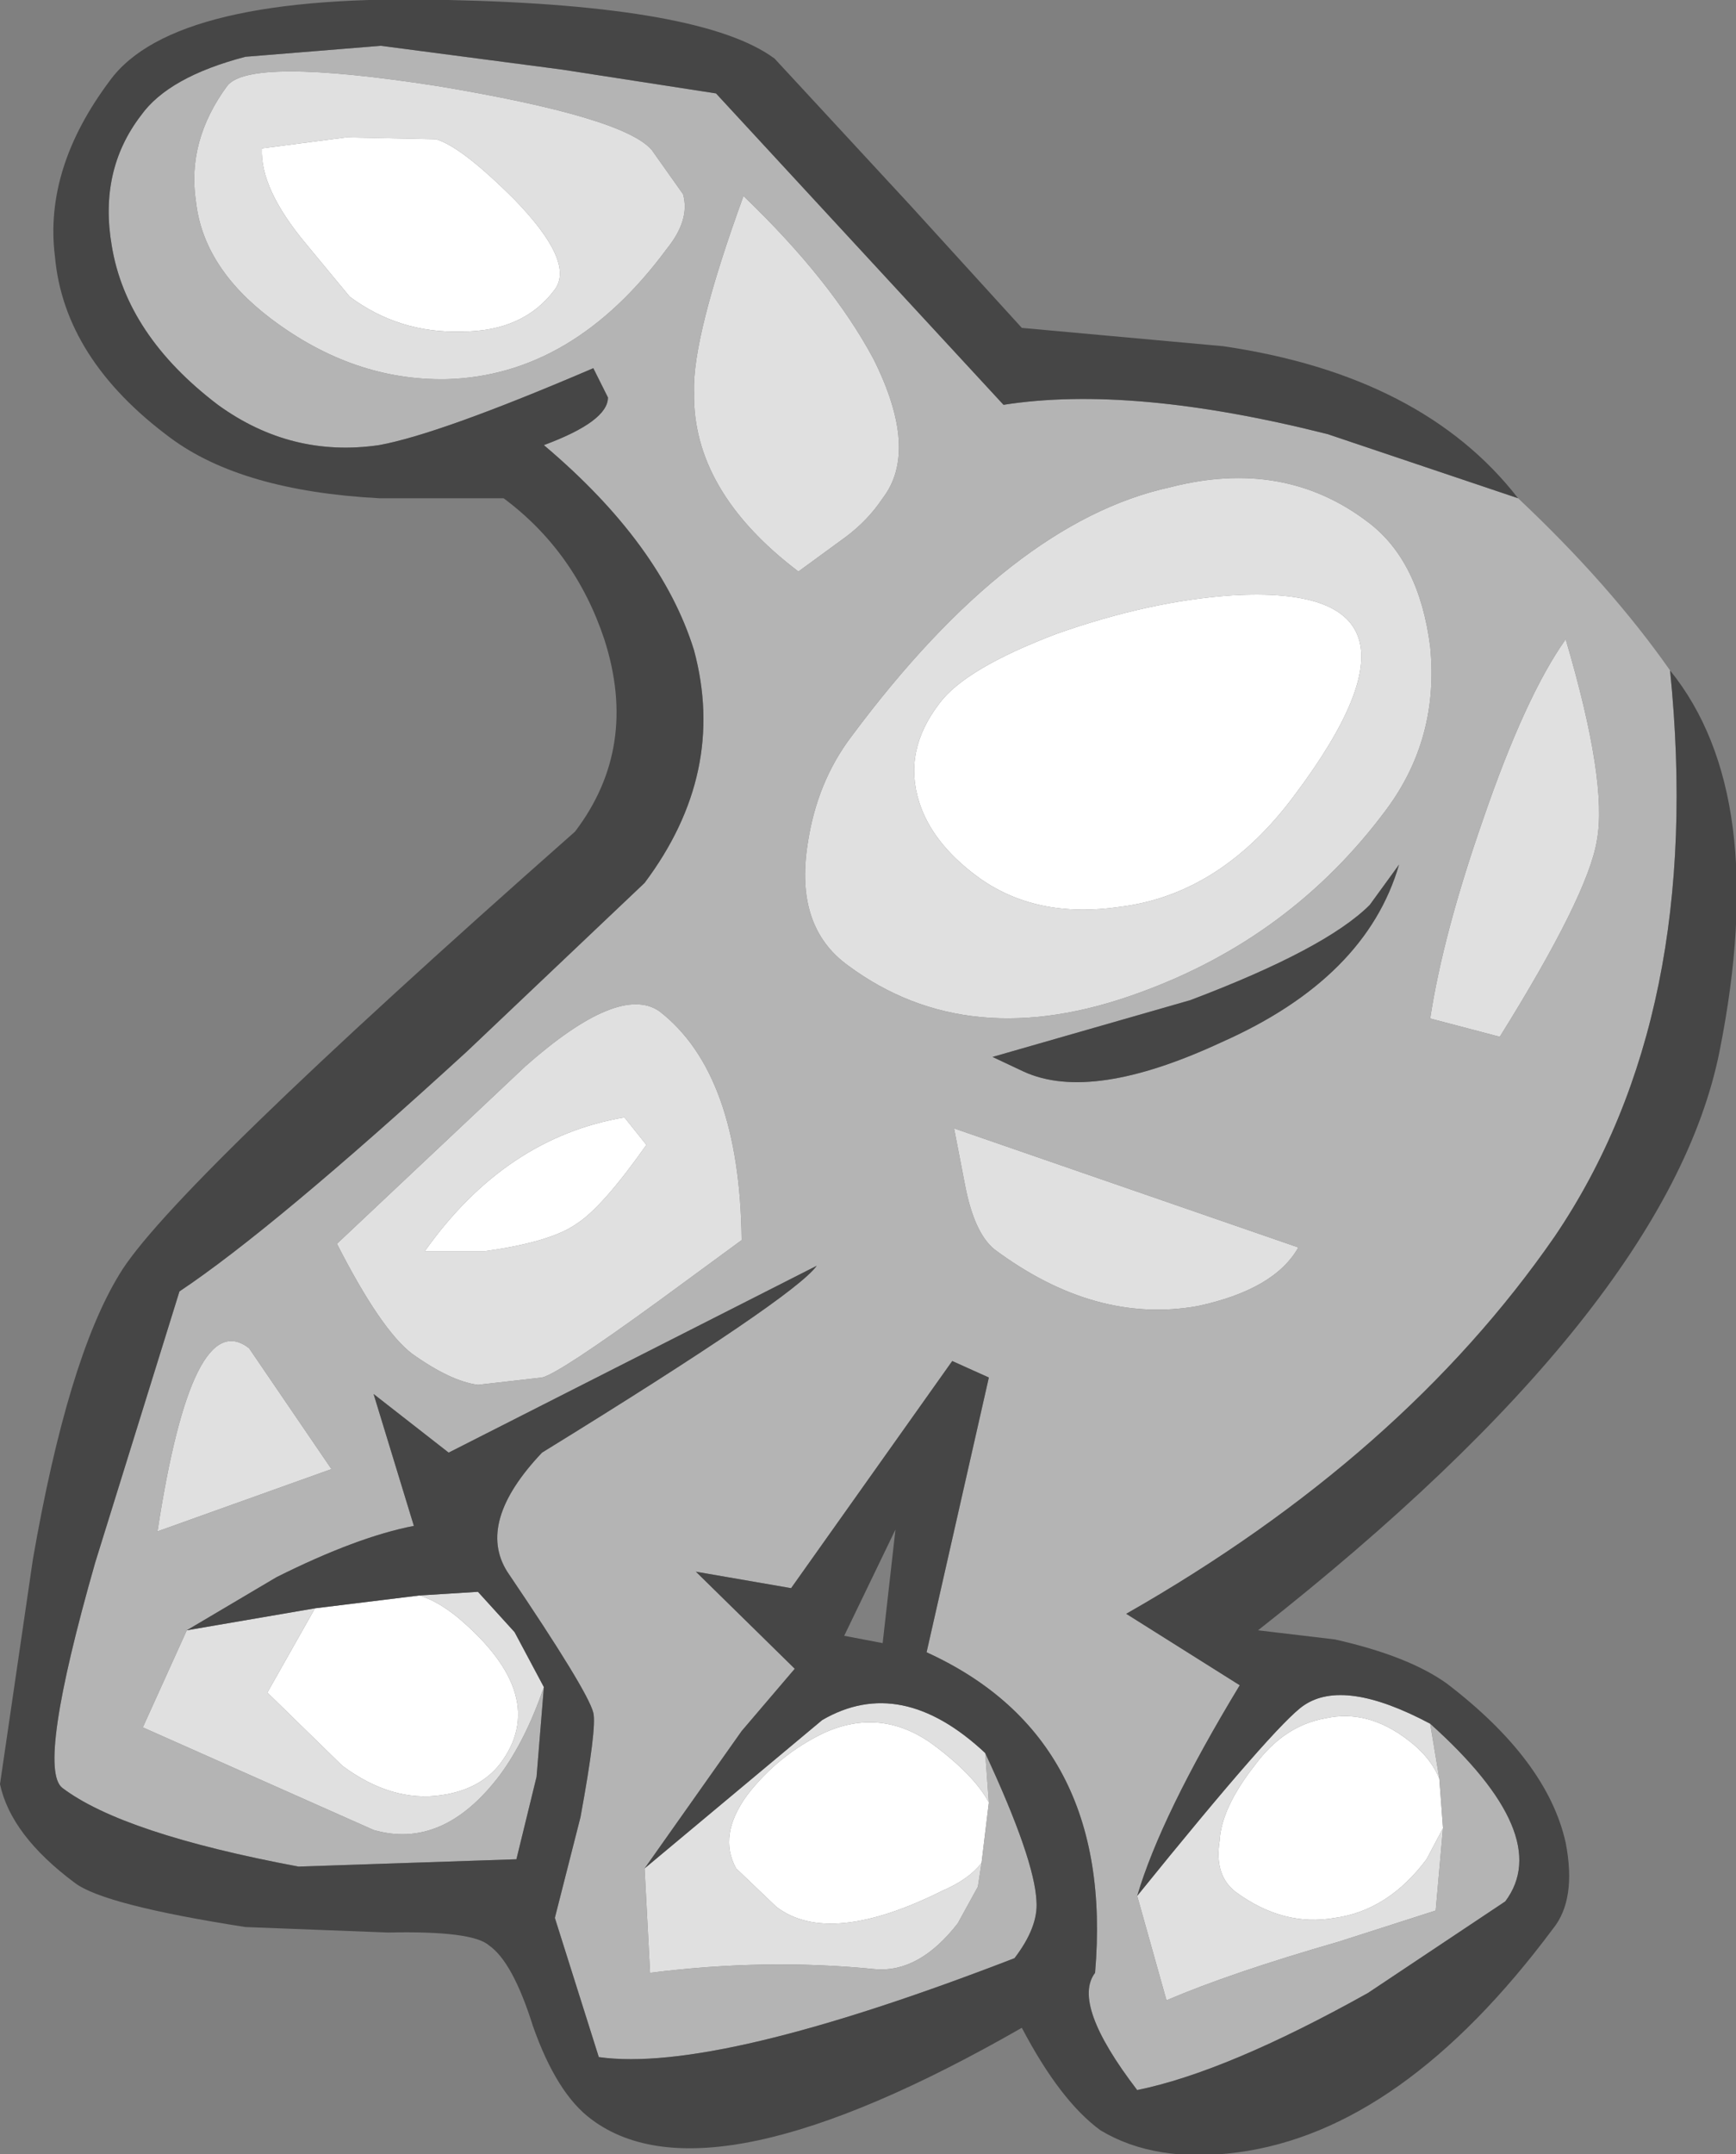 <?xml version="1.0" encoding="UTF-8" standalone="no"?>
<svg xmlns:ffdec="https://www.free-decompiler.com/flash" xmlns:xlink="http://www.w3.org/1999/xlink" ffdec:objectType="shape" height="58.8px" width="47.4px" xmlns="http://www.w3.org/2000/svg">
  <rect width="100%" height="100%" fill="#808080" stroke="none"/>
  <g transform="matrix(1.0, 0.0, 0.0, 1.0, 38.8, 18.05)">
    <path d="M-30.2 25.85 L-27.35 25.5 Q-26.85 25.65 -26.3 26.1 -23.75 28.25 -25.15 30.1 -25.7 30.8 -26.75 30.95 -28.1 31.15 -29.45 30.15 L-31.5 28.15 -30.2 25.85 M0.6 31.85 L0.15 32.7 Q-0.9 34.1 -2.35 34.3 -3.75 34.55 -5.05 33.6 -5.65 33.15 -5.5 32.2 -5.45 31.3 -4.55 30.15 -3.75 29.05 -2.6 28.85 -1.45 28.6 -0.35 29.45 0.25 29.9 0.5 30.5 L0.6 31.85 M-24.75 -12.6 Q-23.1 -10.9 -23.65 -10.15 -24.5 -9.0 -26.2 -9.0 -27.9 -8.95 -29.25 -9.95 L-30.45 -11.4 Q-31.7 -12.9 -31.65 -14.0 L-29.35 -14.3 -26.9 -14.25 Q-26.2 -14.05 -24.75 -12.6 M-5.15 -1.8 Q0.9 -2.15 -3.45 3.65 -5.45 6.35 -8.2 6.7 -10.55 7.05 -12.15 5.85 -13.35 4.95 -13.7 3.85 -14.15 2.45 -13.15 1.15 -12.45 0.2 -9.95 -0.75 -7.4 -1.65 -5.15 -1.8 M-21.15 13.2 Q-22.35 14.9 -23.05 15.35 -23.75 15.85 -25.55 16.1 L-27.2 16.1 Q-25.0 13.0 -21.75 12.45 L-21.15 13.2 M-12.0 32.8 Q-12.35 33.25 -13.05 33.55 -16.15 35.1 -17.6 34.0 L-18.7 32.95 Q-19.2 32.05 -18.4 30.95 -17.55 29.85 -16.3 29.25 -14.75 28.55 -13.35 29.55 -12.2 30.4 -11.8 31.15 L-12.0 32.8" fill="#ffffff" fill-rule="evenodd" stroke="none"/>
    <path d="M0.25 9.75 Q0.6 7.45 1.7 4.3 2.85 0.95 3.95 -0.6 5.1 3.3 4.8 4.9 4.55 6.4 2.15 10.25 L0.25 9.75 M-7.75 33.7 Q-3.95 29.0 -3.2 28.5 -2.1 27.75 0.25 29.0 L0.5 30.5 Q0.25 29.9 -0.35 29.45 -1.45 28.6 -2.6 28.85 -3.75 29.05 -4.55 30.15 -5.45 31.3 -5.5 32.2 -5.65 33.15 -5.05 33.6 -3.75 34.55 -2.35 34.3 -0.9 34.1 0.15 32.7 L0.6 31.85 0.4 34.1 -2.25 34.95 Q-5.2 35.8 -6.95 36.55 L-7.75 33.7 M-21.2 32.95 L-16.35 28.9 Q-14.2 27.65 -11.9 29.8 L-11.8 31.15 Q-12.2 30.4 -13.35 29.55 -14.75 28.55 -16.3 29.25 -17.55 29.85 -18.4 30.95 -19.2 32.05 -18.7 32.95 L-17.6 34.0 Q-16.15 35.1 -13.05 33.55 -12.35 33.25 -12.0 32.8 L-12.1 33.45 -12.65 34.45 Q-13.7 35.8 -14.9 35.7 -17.9 35.4 -21.05 35.8 L-21.2 32.95 M-33.7 26.45 L-30.2 25.85 -31.5 28.15 -29.45 30.15 Q-28.1 31.15 -26.75 30.95 -25.7 30.8 -25.15 30.1 -23.75 28.25 -26.3 26.1 -26.85 25.65 -27.35 25.5 L-25.75 25.4 -24.75 26.5 -23.95 28.0 Q-24.45 29.45 -25.15 30.4 -26.7 32.45 -28.6 31.9 L-34.9 29.1 -33.7 26.45 M-21.0 -13.95 L-20.15 -12.75 Q-19.95 -12.05 -20.6 -11.25 -23.15 -7.8 -26.6 -7.7 -29.15 -7.65 -31.4 -9.35 -33.25 -10.75 -33.45 -12.55 -33.7 -14.2 -32.6 -15.7 -32.0 -16.5 -26.85 -15.7 -21.75 -14.85 -21.0 -13.95 M-24.75 -12.6 Q-26.2 -14.05 -26.9 -14.25 L-29.35 -14.3 -31.65 -14.0 Q-31.7 -12.9 -30.45 -11.4 L-29.25 -9.95 Q-27.9 -8.95 -26.2 -9.0 -24.5 -9.0 -23.65 -10.15 -23.1 -10.9 -24.75 -12.6 M-15.7 -3.4 L-17.0 -2.45 Q-19.9 -4.65 -19.85 -7.35 -19.9 -8.85 -18.5 -12.7 -16.1 -10.4 -14.95 -8.25 -13.7 -5.75 -14.7 -4.45 -15.1 -3.85 -15.7 -3.4 M-1.45 -3.8 Q-0.05 -2.75 0.25 -0.4 0.5 2.1 -0.95 4.05 -3.55 7.55 -7.7 9.05 -12.35 10.75 -15.65 8.3 -17.1 7.25 -16.75 5.0 -16.5 3.3 -15.55 2.05 -11.2 -3.8 -6.85 -4.75 -3.75 -5.55 -1.45 -3.8 M-5.15 -1.8 Q-7.4 -1.65 -9.95 -0.75 -12.45 0.2 -13.15 1.15 -14.15 2.45 -13.7 3.85 -13.35 4.95 -12.15 5.85 -10.55 7.05 -8.2 6.7 -5.45 6.35 -3.45 3.65 0.9 -2.15 -5.15 -1.8 M-12.75 12.75 L-3.35 16.0 Q-4.0 17.15 -6.1 17.6 -8.9 18.1 -11.65 16.05 -12.2 15.6 -12.45 14.3 L-12.75 12.75 M-20.8 9.55 Q-18.6 11.25 -18.55 15.8 L-20.8 17.45 Q-23.55 19.45 -24.0 19.55 L-25.75 19.75 Q-26.5 19.65 -27.55 18.9 -28.4 18.25 -29.6 15.9 L-24.45 11.05 Q-21.9 8.8 -20.8 9.55 M-32.0 18.75 L-29.75 22.05 -34.5 23.75 Q-33.55 17.55 -32.0 18.75 M-21.15 13.2 L-21.75 12.45 Q-25.0 13.0 -27.2 16.1 L-25.55 16.1 Q-23.75 15.85 -23.05 15.35 -22.35 14.9 -21.15 13.2" fill="#e0e0e0" fill-rule="evenodd" stroke="none"/>
    <path d="M0.25 9.75 L2.15 10.25 Q4.55 6.4 4.8 4.9 5.1 3.3 3.95 -0.6 2.85 0.95 1.7 4.3 0.6 7.45 0.25 9.75 M2.65 -4.45 Q5.15 -2.1 6.8 0.25 7.75 9.65 3.65 15.7 -0.5 21.7 -8.05 26.0 L-4.95 27.95 Q-7.1 31.5 -7.75 33.7 L-6.95 36.55 Q-5.2 35.8 -2.25 34.95 L0.4 34.1 0.6 31.85 0.5 30.5 0.25 29.0 Q3.65 32.05 2.3 33.85 L-1.45 36.35 Q-5.3 38.5 -7.75 39.0 -9.55 36.65 -8.9 35.8 -8.35 29.4 -13.5 27.05 L-11.8 19.55 -12.8 19.1 -17.2 25.3 -19.8 24.85 -17.1 27.5 -18.55 29.2 -21.2 32.95 -21.05 35.8 Q-17.9 35.4 -14.9 35.7 -13.7 35.8 -12.65 34.45 L-12.1 33.45 -12.0 32.8 -11.8 31.15 -11.9 29.8 Q-10.55 32.7 -10.5 33.85 -10.45 34.55 -11.1 35.4 -19.25 38.55 -22.45 38.1 L-23.65 34.3 -22.95 31.55 Q-22.5 29.1 -22.6 28.7 -22.75 28.1 -24.95 24.85 -25.8 23.5 -24.0 21.6 -17.1 17.35 -16.5 16.5 L-26.55 21.6 -28.6 20.0 -27.5 23.6 Q-29.05 23.9 -31.25 25.0 L-33.7 26.45 -34.9 29.1 -28.6 31.9 Q-26.7 32.45 -25.15 30.4 -24.45 29.45 -23.95 28.0 L-24.15 30.45 -24.7 32.7 -30.65 32.9 Q-35.45 32.0 -37.1 30.75 -37.8 30.2 -36.2 24.6 L-33.9 17.2 Q-31.35 15.5 -26.05 10.65 L-21.2 6.05 Q-18.95 3.05 -19.85 -0.3 -20.75 -3.2 -23.95 -5.9 -22.2 -6.55 -22.2 -7.2 L-22.6 -8.0 Q-26.8 -6.2 -28.45 -5.9 -30.85 -5.55 -32.85 -7.0 -35.35 -8.9 -35.75 -11.35 -36.1 -13.4 -34.95 -14.9 -34.2 -15.95 -32.1 -16.5 L-28.4 -16.8 -23.45 -16.15 -19.25 -15.5 -11.4 -7.0 Q-7.9 -7.55 -2.55 -6.2 L2.65 -4.45 M-21.0 -13.95 Q-21.75 -14.85 -26.85 -15.7 -32.0 -16.5 -32.6 -15.7 -33.7 -14.2 -33.45 -12.55 -33.25 -10.75 -31.4 -9.35 -29.15 -7.65 -26.6 -7.7 -23.15 -7.8 -20.6 -11.25 -19.95 -12.05 -20.15 -12.75 L-21.0 -13.95 M-1.45 -3.8 Q-3.75 -5.55 -6.85 -4.75 -11.2 -3.8 -15.55 2.05 -16.5 3.3 -16.75 5.0 -17.1 7.25 -15.65 8.3 -12.35 10.75 -7.7 9.05 -3.55 7.55 -0.95 4.05 0.5 2.1 0.25 -0.4 -0.05 -2.75 -1.45 -3.8 M-15.7 -3.4 Q-15.1 -3.85 -14.7 -4.45 -13.7 -5.75 -14.95 -8.25 -16.1 -10.4 -18.5 -12.7 -19.9 -8.85 -19.85 -7.35 -19.9 -4.65 -17.0 -2.45 L-15.7 -3.4 M-5.45 10.4 Q-1.5 8.65 -0.6 5.55 L-1.4 6.65 Q-2.6 7.85 -6.3 9.25 L-11.7 10.8 -10.85 11.2 Q-9.0 12.05 -5.45 10.4 M-32.0 18.75 Q-33.55 17.55 -34.5 23.75 L-29.75 22.05 -32.0 18.75 M-20.8 9.55 Q-21.9 8.8 -24.45 11.05 L-29.6 15.9 Q-28.4 18.25 -27.55 18.9 -26.5 19.65 -25.75 19.75 L-24.0 19.55 Q-23.55 19.45 -20.8 17.45 L-18.55 15.8 Q-18.6 11.25 -20.8 9.55 M-12.75 12.75 L-12.45 14.3 Q-12.2 15.6 -11.65 16.05 -8.9 18.1 -6.1 17.6 -4.0 17.15 -3.35 16.0 L-12.75 12.75" fill="#b4b4b4" fill-rule="evenodd" stroke="none"/>
    <path d="M6.8 0.25 Q9.55 3.65 8.15 10.65 6.75 17.65 -4.45 26.45 L-2.35 26.7 Q-0.35 27.15 0.7 27.9 3.45 30.0 3.95 32.25 4.25 33.8 3.6 34.6 -0.5 40.1 -5.0 40.7 -7.25 41.0 -8.75 40.1 -9.85 39.3 -10.9 37.3 -19.45 42.2 -22.65 39.8 -23.6 39.1 -24.25 37.25 -24.8 35.5 -25.45 35.05 -25.9 34.65 -28.2 34.7 L-32.1 34.55 Q-35.95 33.95 -36.75 33.35 -38.5 32.05 -38.8 30.65 L-37.9 24.5 Q-36.95 19.05 -35.55 16.75 -34.2 14.45 -23.1 4.65 -21.35 2.35 -22.3 -0.6 -23.1 -3.0 -25.05 -4.45 L-28.45 -4.45 Q-32.2 -4.65 -34.15 -6.1 -37.05 -8.25 -37.3 -11.05 -37.6 -13.45 -35.8 -15.85 -34.05 -18.25 -26.55 -18.05 -19.6 -17.9 -17.65 -16.45 L-13.95 -12.45 -10.9 -9.1 -5.4 -8.6 Q0.05 -7.8 2.65 -4.45 L-2.55 -6.2 Q-7.9 -7.55 -11.4 -7.0 L-19.25 -15.5 -23.45 -16.15 -28.4 -16.8 -32.1 -16.5 Q-34.2 -15.95 -34.95 -14.9 -36.1 -13.4 -35.75 -11.35 -35.35 -8.9 -32.85 -7.0 -30.85 -5.55 -28.45 -5.9 -26.8 -6.2 -22.6 -8.0 L-22.2 -7.2 Q-22.2 -6.55 -23.95 -5.9 -20.75 -3.2 -19.85 -0.3 -18.95 3.05 -21.2 6.05 L-26.05 10.65 Q-31.35 15.5 -33.9 17.2 L-36.2 24.6 Q-37.8 30.2 -37.1 30.75 -35.45 32.0 -30.65 32.9 L-24.7 32.7 -24.15 30.45 -23.95 28.0 -24.75 26.5 -25.75 25.4 -27.35 25.5 -30.2 25.85 -33.7 26.45 -31.25 25.0 Q-29.05 23.9 -27.5 23.6 L-28.6 20.0 -26.55 21.6 -16.5 16.5 Q-17.1 17.35 -24.0 21.6 -25.8 23.5 -24.95 24.85 -22.75 28.1 -22.6 28.7 -22.5 29.1 -22.95 31.55 L-23.65 34.3 -22.45 38.1 Q-19.25 38.55 -11.1 35.4 -10.45 34.55 -10.5 33.85 -10.55 32.7 -11.9 29.8 -14.2 27.65 -16.35 28.9 L-21.2 32.95 -18.55 29.2 -17.1 27.5 -19.8 24.85 -17.2 25.3 -12.8 19.1 -11.8 19.55 -13.5 27.05 Q-8.35 29.4 -8.9 35.8 -9.55 36.65 -7.75 39.0 -5.3 38.5 -1.45 36.35 L2.3 33.85 Q3.65 32.05 0.25 29.0 -2.1 27.75 -3.2 28.5 -3.95 29.0 -7.75 33.7 -7.1 31.5 -4.95 27.95 L-8.05 26.0 Q-0.5 21.7 3.65 15.7 7.75 9.65 6.8 0.25 M-5.45 10.4 Q-9.0 12.05 -10.85 11.2 L-11.7 10.8 -6.3 9.25 Q-2.6 7.85 -1.4 6.65 L-0.6 5.55 Q-1.5 8.65 -5.45 10.4 M-14.7 26.8 L-14.35 23.7 -15.75 26.6 -14.7 26.8" fill="#464646" fill-rule="evenodd" stroke="none"/>
  </g>
</svg>
